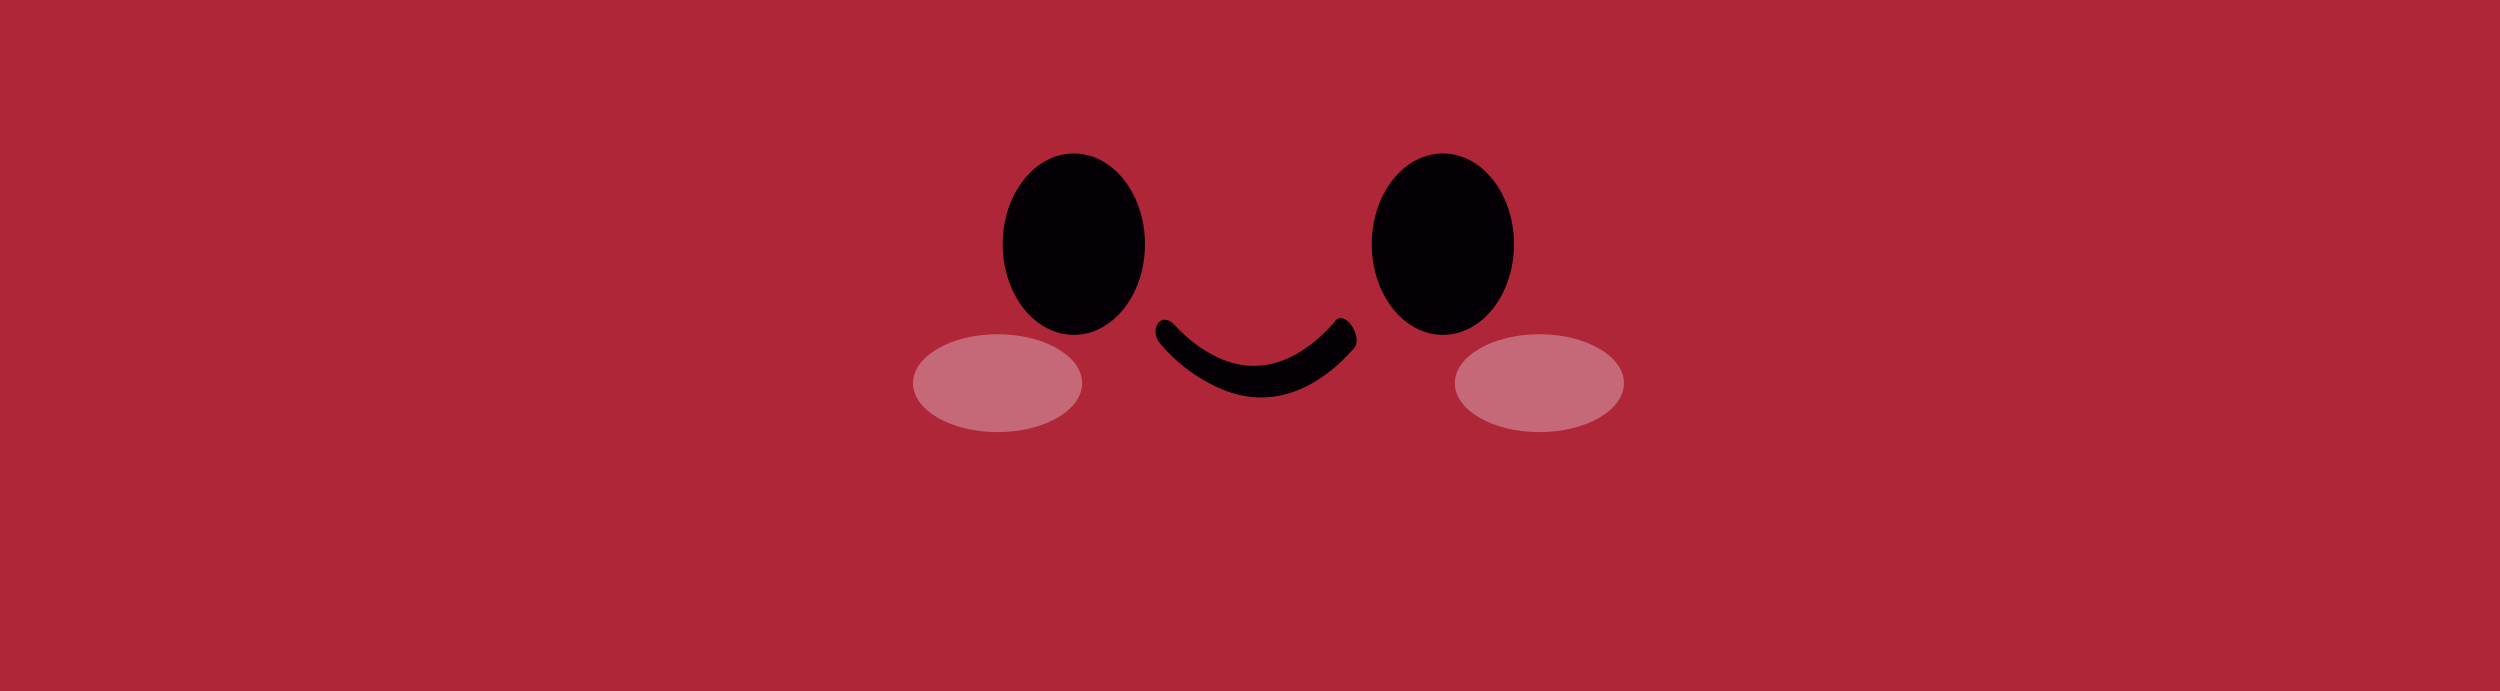 <svg xmlns="http://www.w3.org/2000/svg" viewBox="0 0 480.71 132.91"><defs><style>.cls-1{fill:#af2639;}.cls-2{fill:#040006;}.cls-3{fill:#c56878;}</style></defs><title>Plate_IDLE</title><g id="Camada_2" data-name="Camada 2"><g id="Camada_1-2" data-name="Camada 1"><g id="Plate_IDLE"><rect class="cls-1" width="480.71" height="132.91"/><ellipse class="cls-2" cx="206.48" cy="46.95" rx="13.68" ry="17.44"/><ellipse class="cls-2" cx="277.44" cy="46.95" rx="13.68" ry="17.44"/><path class="cls-2" d="M256.72,61.79c-5.66,6.5-13.19,10.81-21.74,7.3A24.53,24.53,0,0,1,228.46,65c-.69-.59-1.34-1.23-2-1.87-.24-.24-1.31-1.47-.41-.4-2.74-3.26-5.22.6-3,3.29a31.7,31.7,0,0,0,12.32,9c9.72,3.84,18.49-.64,25-8.08,1.78-2-1.65-7.53-3.67-5.21Z"/><ellipse class="cls-3" cx="296" cy="73.68" rx="16.26" ry="9.41"/><ellipse class="cls-3" cx="191.82" cy="73.68" rx="16.26" ry="9.41"/></g></g></g></svg>
